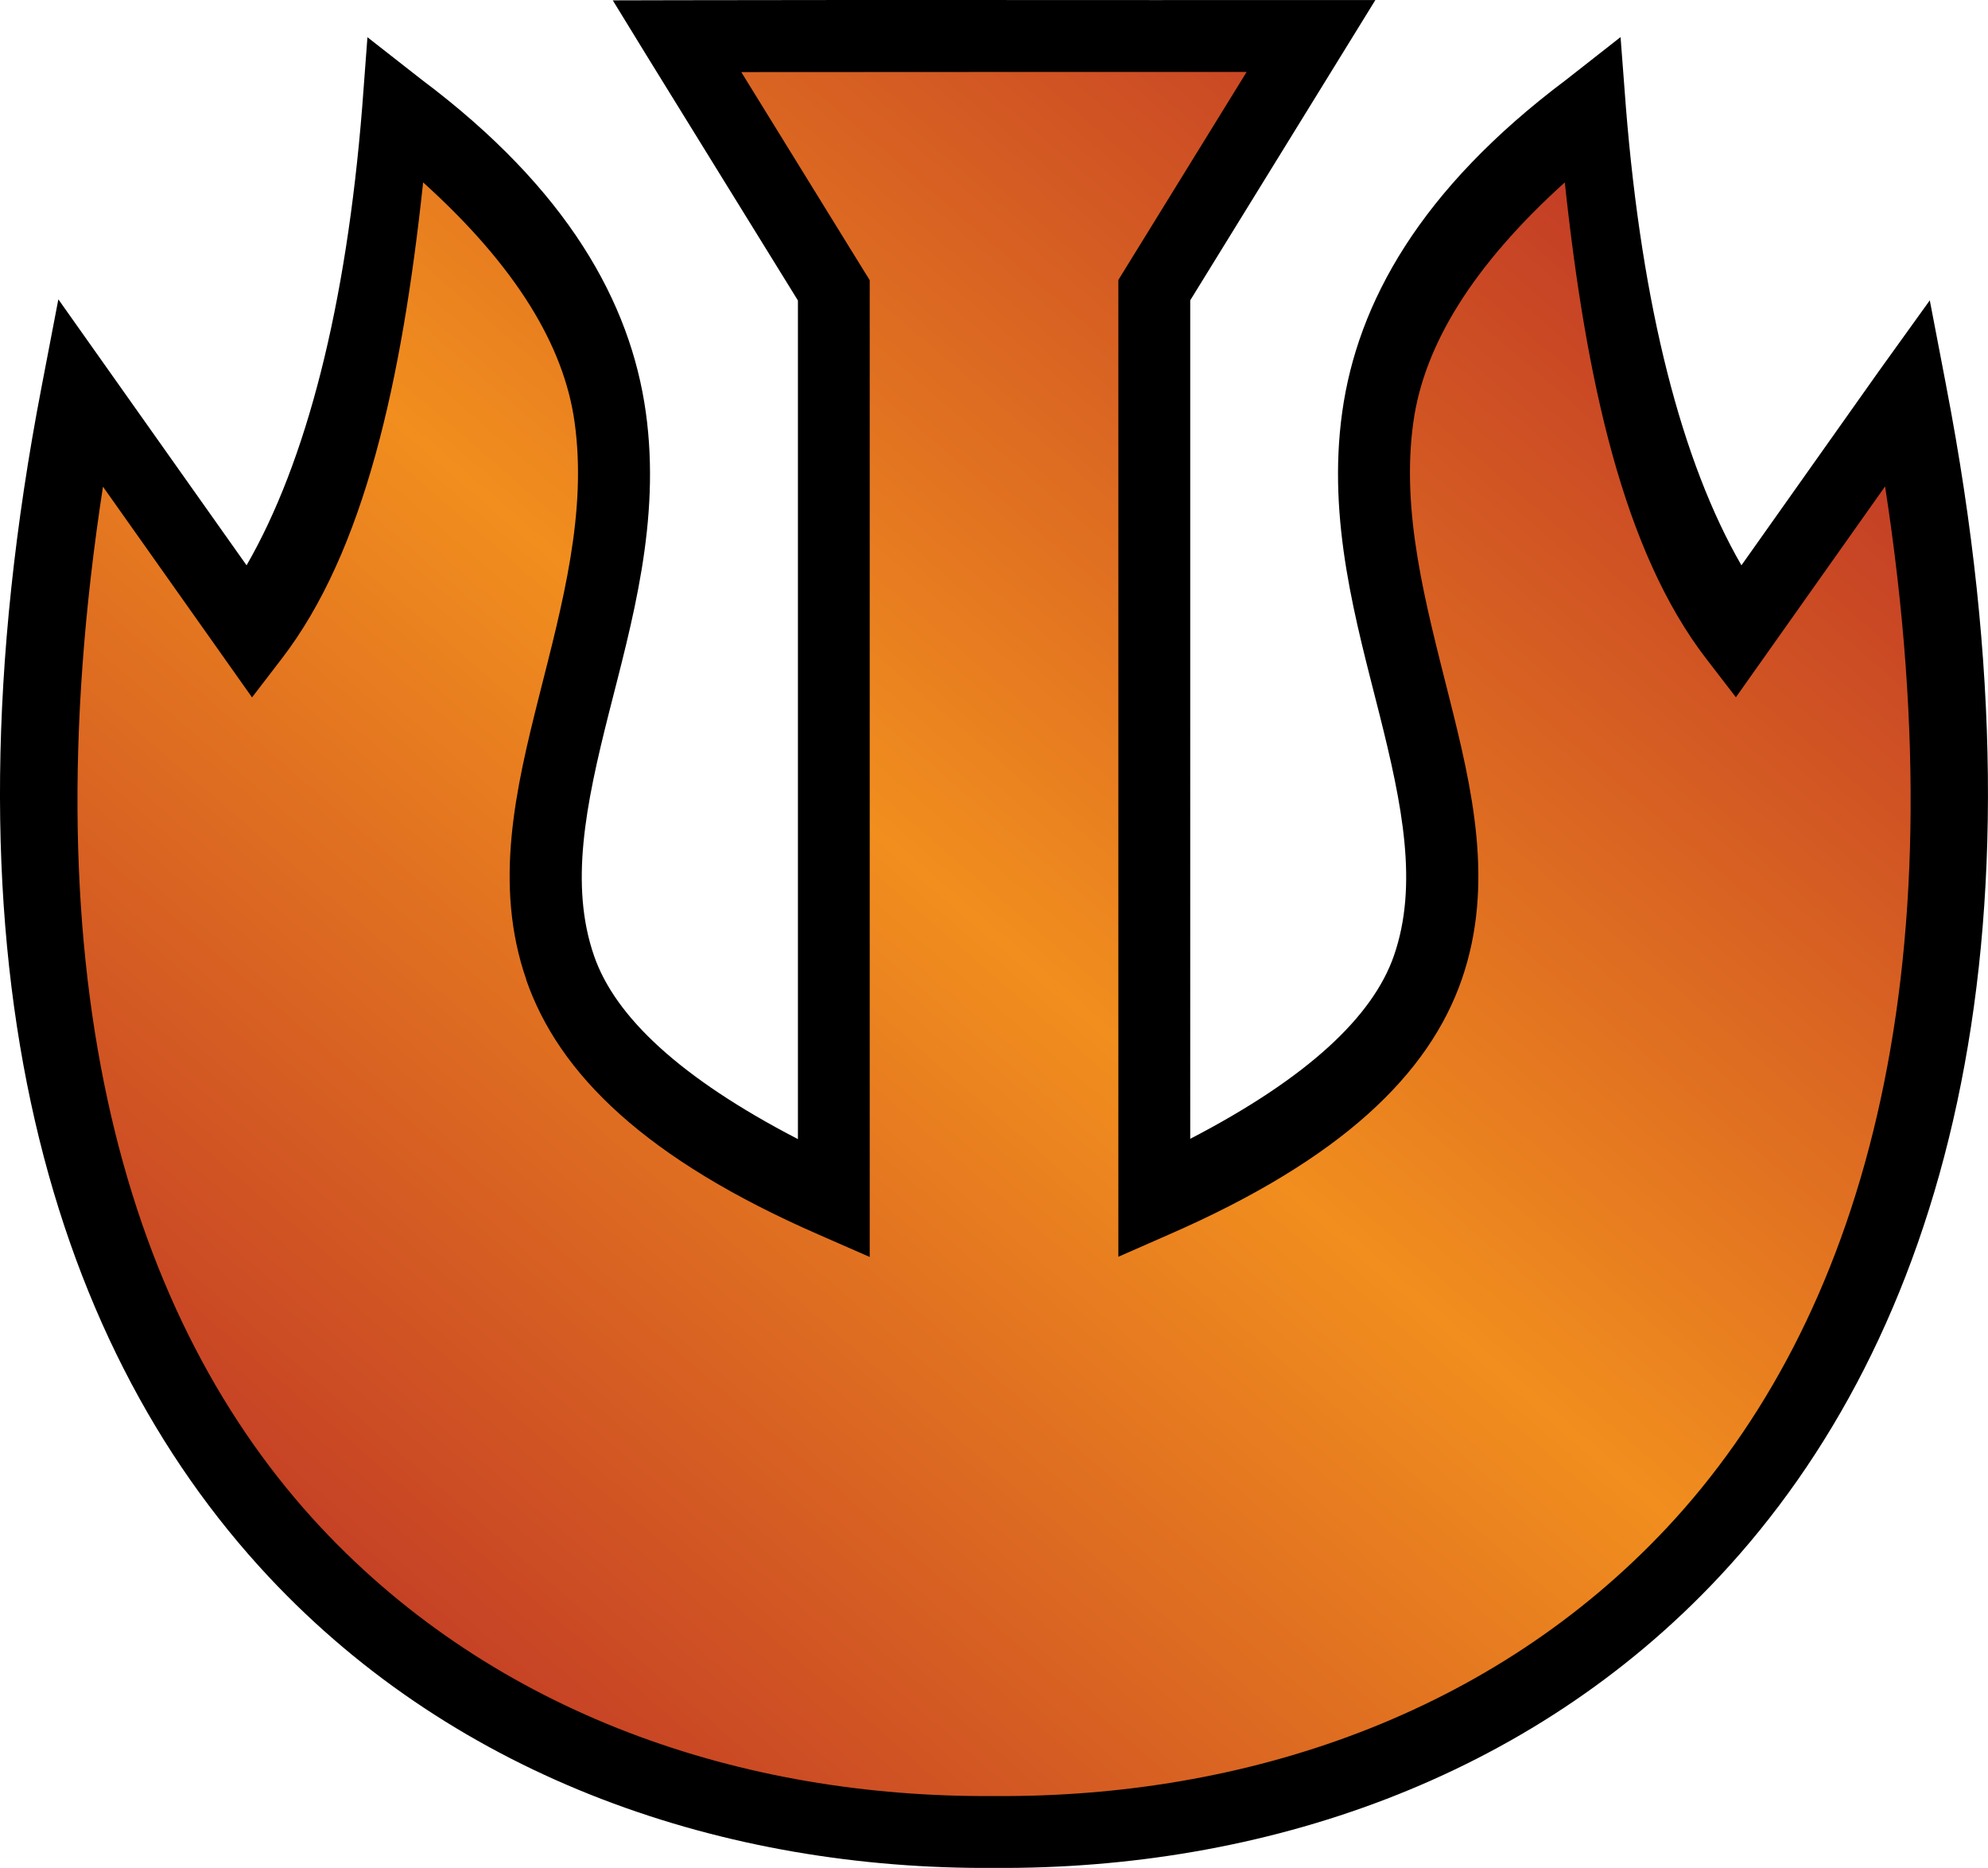 <?xml version="1.0" encoding="UTF-8" standalone="no"?>
<svg
   version="1.1"
   width="27.663"
   height="25.991"
   viewBox="0 0 27.663 25.991"
   id="svg4"
   xmlns="http://www.w3.org/2000/svg"
   xmlns:svg="http://www.w3.org/2000/svg">
  <defs>
    <!-- This is the gradient that will actually be used on
     the cards. The colors themselves will be provided by the
     template, but the x values, y values, and offsets will be
     used from the SVG. -->
    <linearGradient id="rarity" x1="0" y1="1" x2="1" y2="0">
      <stop offset="0" style="stop-color:rgb(192,55,38);stop-opacity:1" id="stop2" />
      <stop offset="0.125" style="stop-color:rgb(192,55,38);stop-opacity:1" id="stop4" />
      <stop offset="0.5" style="stop-color:rgb(241,142,30);stop-opacity:1" id="stop6" />
      <stop offset="0.875" style="stop-color:rgb(192,55,38);stop-opacity:1" id="stop8" />
      <stop offset="1" style="stop-color:rgb(192,55,38);stop-opacity:1" id="stop10" />
    </linearGradient>
    <!-- These gradients are here so that you can visualize
     what the set symbol would like like in that rarity. The
     only gradient that matters in the end is the "rarity"
     gradient. -->
    <linearGradient id="mythic" x1="0" y1="1" x2="1" y2="0">
      <stop offset="0" style="stop-color:rgb(192,55,38);stop-opacity:1"/>
      <stop offset="0.125" style="stop-color:rgb(192,55,38);stop-opacity:1"/>
      <stop offset="0.5" style="stop-color:rgb(241,142,30);stop-opacity:1"/>
      <stop offset="0.875" style="stop-color:rgb(192,55,38);stop-opacity:1"/>
      <stop offset="1" style="stop-color:rgb(192,55,38);stop-opacity:1"/>
    </linearGradient>
    <linearGradient id="rare" x1="0" y1="1" x2="1" y2="0">
      <stop offset="0" style="stop-color:rgb(146,116,67);stop-opacity:1"/>
      <stop offset="0.125" style="stop-color:rgb(146,116,67);stop-opacity:1"/>
      <stop offset="0.5" style="stop-color:rgb(211,178,108);stop-opacity:1"/>
      <stop offset="0.875" style="stop-color:rgb(146,116,67);stop-opacity:1"/>
      <stop offset="1" style="stop-color:rgb(146,116,67);stop-opacity:1"/>
    </linearGradient>
    <linearGradient id="special" x1="0" y1="1" x2="1" y2="0">
      <stop offset="0" style="stop-color:rgb(76, 56, 106);stop-opacity:1"/>
      <stop offset="0.125" style="stop-color:rgb(76, 56, 106);stop-opacity:1"/>
      <stop offset="0.5" style="stop-color:rgb(201, 173, 221);stop-opacity:1"/>
      <stop offset="0.875" style="stop-color:rgb(76, 56, 106);stop-opacity:1"/>
      <stop offset="1" style="stop-color:rgb(76, 56, 106);stop-opacity:1"/>
    </linearGradient>
    <linearGradient id="uncommon" x1="0" y1="1" x2="1" y2="0">
      <stop offset="0" style="stop-color:rgb(98,110,119);stop-opacity:1"/>
      <stop offset="0.125" style="stop-color:rgb(98,110,119);stop-opacity:1"/>
      <stop offset="0.5" style="stop-color:rgb(196,222,238);stop-opacity:1"/>
      <stop offset="0.875" style="stop-color:rgb(98,110,119);stop-opacity:1"/>
      <stop offset="1" style="stop-color:rgb(98,110,119);stop-opacity:1"/>
    </linearGradient>
    <linearGradient id="common" x1="0" y1="1" x2="1" y2="0">
      <stop offset="0" style="stop-color:rgb(0,0,0);stop-opacity:1"/>
    </linearGradient>
    <linearGradient
            id="rarity-outline" x1="0" y1="1" x2="0" y2="1">
      <stop offset="0" style="stop-color:rgb(0,0,0);stop-opacity:1"/>
    </linearGradient>
  </defs>
  <path fill="url(#rarity)" d="M 9.42,0.503 C 10.146,1.682 10.874,2.86 11.602,4.039 v 12.686 c -2.345,-1.022 -3.409,-2.11 -3.807,-3.259 -0.401,-1.155 -0.132,-2.376 0.191,-3.656 0.323,-1.28 0.7,-2.619 0.505,-4.007 -0.194,-1.388 -0.962,-2.822 -2.918,-4.29 l -0.032,-0.025 -0.003,0.04 c -0.257,3.202 -0.841,5.811 -2.014,7.334 l -2.442,-3.45 -0.01,0.052 c -1.488,7.706 0.052,12.951 3.032,16.135 2.531,2.704 6.099,3.918 9.727,3.892 3.628,0.026 7.196,-1.188 9.728,-3.892 2.98,-3.183 4.521,-8.429 3.032,-16.135 l -0.01,-0.052 -0.031,0.043 -2.411,3.406 c -1.173,-1.523 -1.757,-4.131 -2.014,-7.334 l -0.003,-0.04 -0.032,0.025 c -1.956,1.469 -2.724,2.903 -2.918,4.29 -0.194,1.387 0.183,2.727 0.505,4.006 0.322,1.279 0.591,2.501 0.191,3.656 -0.399,1.149 -1.463,2.237 -3.807,3.259 v -12.686 l 2.181,-3.536 c -2.94,0.002 -5.886,-0.004 -8.822,0.002 z"/>
  <path fill="url(#rarity-outline)" d="m 18.241,8.4596027e-4 c -2.939,0.002 -5.885,-0.004 -8.822,0.002 L 8.527,0.005 8.993,0.765 C 9.695,1.904 10.4,3.042 11.103,4.181 V 15.85 C 9.459,14.998 8.559,14.145 8.267,13.302 7.924,12.315 8.149,11.203 8.47,9.932 8.791,8.662 9.199,7.253 8.986,5.733 8.773,4.213 7.903,2.636 5.872,1.112 L 5.113,0.518 5.04,1.491 C 4.817,4.27 4.263,6.423 3.431,7.866 L 0.812,4.165 0.581,5.37 c -1.508,7.811 0.05,13.249 3.158,16.57 2.64,2.821 6.354,4.078 10.096,4.051 3.739,0.025 7.449,-1.232 10.088,-4.051 3.108,-3.32 4.667,-8.761 3.158,-16.57 v -0.002 L 26.853,4.179 26.144,5.165 24.232,7.866 C 23.399,6.423 22.848,4.271 22.624,1.489 v -0.002 L 22.55,0.516 21.79,1.112 c -2.031,1.525 -2.901,3.102 -3.113,4.621 -0.212,1.519 0.196,2.928 0.516,4.197 0.32,1.27 0.545,2.383 0.203,3.369 -0.293,0.843 -1.193,1.695 -2.834,2.547 V 4.179 L 19.138,8.4596027e-4 Z M 17.347,1.001 15.562,3.895 V 17.487 l 0.699,-0.307 c 2.412,-1.052 3.623,-2.236 4.08,-3.553 0.458,-1.324 0.145,-2.653 -0.18,-3.941 -0.324,-1.288 -0.67,-2.559 -0.494,-3.814 0.148,-1.062 0.817,-2.168 2.107,-3.334 0.296,2.767 0.819,5.137 1.969,6.629 l 0.412,0.535 2.076,-2.934 C 27.295,13.655 25.881,18.387 23.195,21.257 20.772,23.844 17.349,25.016 13.835,24.991 h -0.004 -0.004 C 10.313,25.016 6.89,23.844 4.468,21.257 1.782,18.387 0.371,13.656 1.433,6.772 L 3.507,9.704 3.919,9.167 C 5.069,7.674 5.592,5.305 5.888,2.538 7.179,3.704 7.847,4.809 7.995,5.872 8.172,7.128 7.827,8.399 7.501,9.688 7.176,10.978 6.864,12.306 7.323,13.63 h -0.002 c 0.456,1.317 1.667,2.501 4.08,3.553 l 0.701,0.307 V 3.897 l -0.076,-0.121 c -0.571,-0.925 -1.141,-1.849 -1.711,-2.773 2.341,-0.003 4.686,-0.001 7.031,-0.002 z"/>
</svg>
